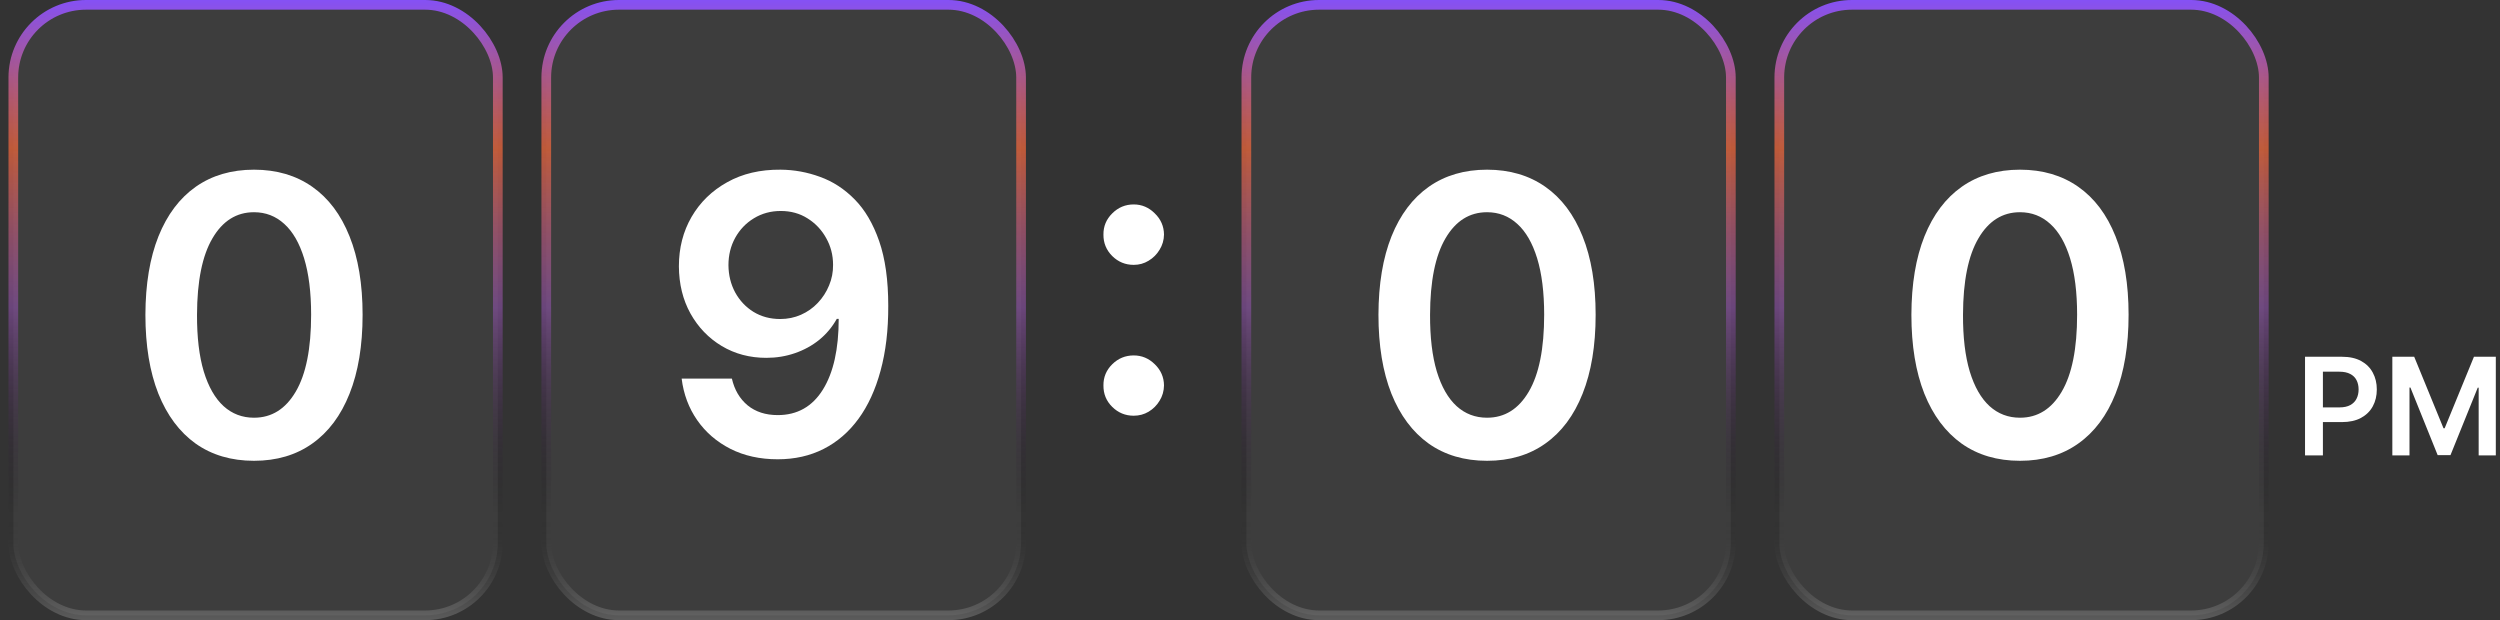 <svg width="258" height="64" viewBox="0 0 258 64" fill="none" xmlns="http://www.w3.org/2000/svg">
<rect x="0" y="0" width="258" height="64" fill="#333333" stroke="none"/>
<rect x="1.375" y="0.5" width="50" height="63" rx="7.5" fill="white" fill-opacity="0.05"/>
<path d="M26.213 47.554C23.874 47.554 21.866 46.962 20.19 45.778C18.524 44.585 17.241 42.867 16.341 40.622C15.451 38.368 15.006 35.655 15.006 32.483C15.015 29.311 15.465 26.612 16.355 24.386C17.255 22.151 18.538 20.447 20.204 19.273C21.881 18.099 23.884 17.511 26.213 17.511C28.543 17.511 30.546 18.099 32.222 19.273C33.898 20.447 35.181 22.151 36.071 24.386C36.971 26.621 37.42 29.32 37.42 32.483C37.42 35.665 36.971 38.383 36.071 40.636C35.181 42.881 33.898 44.595 32.222 45.778C30.555 46.962 28.552 47.554 26.213 47.554ZM26.213 43.108C28.031 43.108 29.466 42.213 30.517 40.423C31.578 38.624 32.108 35.977 32.108 32.483C32.108 30.172 31.866 28.231 31.384 26.659C30.901 25.087 30.219 23.903 29.338 23.108C28.457 22.303 27.416 21.901 26.213 21.901C24.404 21.901 22.974 22.8 21.923 24.599C20.872 26.389 20.342 29.017 20.332 32.483C20.323 34.803 20.555 36.754 21.028 38.335C21.511 39.917 22.193 41.11 23.074 41.915C23.954 42.71 25.001 43.108 26.213 43.108Z" fill="white"/>
<rect x="1.375" y="0.5" width="50" height="63" rx="7.5" stroke="url(#paint0_linear_21_25763)"/>
<rect x="56.375" y="0.5" width="49" height="63" rx="7.5" fill="white" fill-opacity="0.05"/>
<path d="M80.56 17.511C81.952 17.521 83.306 17.767 84.622 18.25C85.948 18.724 87.141 19.5 88.202 20.579C89.262 21.65 90.105 23.084 90.73 24.884C91.355 26.683 91.668 28.908 91.668 31.56C91.677 34.06 91.412 36.294 90.872 38.264C90.342 40.224 89.579 41.882 88.585 43.236C87.591 44.59 86.393 45.622 84.992 46.332C83.59 47.043 82.013 47.398 80.261 47.398C78.424 47.398 76.796 47.038 75.375 46.318C73.964 45.599 72.823 44.614 71.952 43.364C71.081 42.114 70.546 40.684 70.347 39.074H75.531C75.796 40.229 76.336 41.148 77.151 41.83C77.974 42.502 79.011 42.838 80.261 42.838C82.278 42.838 83.831 41.962 84.921 40.21C86.01 38.458 86.554 36.025 86.554 32.909H86.355C85.891 33.742 85.29 34.462 84.551 35.068C83.812 35.665 82.974 36.124 82.037 36.446C81.109 36.768 80.124 36.929 79.082 36.929C77.378 36.929 75.844 36.522 74.48 35.707C73.126 34.893 72.051 33.776 71.256 32.355C70.47 30.935 70.072 29.311 70.062 27.483C70.062 25.589 70.498 23.889 71.369 22.384C72.25 20.868 73.476 19.675 75.048 18.804C76.62 17.923 78.457 17.492 80.56 17.511ZM80.574 21.773C79.551 21.773 78.628 22.024 77.804 22.526C76.99 23.018 76.346 23.69 75.872 24.543C75.408 25.385 75.176 26.328 75.176 27.369C75.186 28.401 75.418 29.339 75.872 30.182C76.336 31.025 76.966 31.692 77.761 32.185C78.566 32.677 79.485 32.923 80.517 32.923C81.284 32.923 81.999 32.776 82.662 32.483C83.325 32.189 83.903 31.782 84.395 31.261C84.897 30.731 85.285 30.13 85.56 29.457C85.844 28.785 85.981 28.075 85.972 27.327C85.972 26.332 85.735 25.414 85.261 24.571C84.797 23.728 84.158 23.051 83.344 22.54C82.539 22.028 81.615 21.773 80.574 21.773Z" fill="white"/>
<rect x="56.375" y="0.5" width="49" height="63" rx="7.5" stroke="url(#paint1_linear_21_25763)"/>
<path d="M117 42.902C116.138 42.902 115.4 42.599 114.784 41.993C114.169 41.387 113.866 40.648 113.875 39.777C113.866 38.925 114.169 38.196 114.784 37.59C115.4 36.983 116.138 36.68 117 36.68C117.834 36.68 118.558 36.983 119.174 37.59C119.799 38.196 120.116 38.925 120.125 39.777C120.116 40.355 119.964 40.88 119.671 41.354C119.387 41.827 119.008 42.206 118.534 42.49C118.07 42.765 117.559 42.902 117 42.902ZM117 27.334C116.138 27.334 115.4 27.031 114.784 26.425C114.169 25.809 113.866 25.071 113.875 24.209C113.866 23.357 114.169 22.627 114.784 22.021C115.4 21.406 116.138 21.098 117 21.098C117.834 21.098 118.558 21.406 119.174 22.021C119.799 22.627 120.116 23.357 120.125 24.209C120.116 24.777 119.964 25.298 119.671 25.771C119.387 26.245 119.008 26.624 118.534 26.908C118.07 27.192 117.559 27.334 117 27.334Z" fill="white"/>
<rect x="128.625" y="0.5" width="50" height="63" rx="7.5" fill="white" fill-opacity="0.05"/>
<path d="M153.463 47.554C151.124 47.554 149.116 46.962 147.44 45.778C145.774 44.585 144.491 42.867 143.591 40.622C142.701 38.368 142.256 35.655 142.256 32.483C142.265 29.311 142.715 26.612 143.605 24.386C144.505 22.151 145.788 20.447 147.455 19.273C149.131 18.099 151.134 17.511 153.463 17.511C155.793 17.511 157.795 18.099 159.472 19.273C161.148 20.447 162.431 22.151 163.321 24.386C164.221 26.621 164.67 29.32 164.67 32.483C164.67 35.665 164.221 38.383 163.321 40.636C162.431 42.881 161.148 44.595 159.472 45.778C157.805 46.962 155.802 47.554 153.463 47.554ZM153.463 43.108C155.281 43.108 156.716 42.213 157.767 40.423C158.828 38.624 159.358 35.977 159.358 32.483C159.358 30.172 159.116 28.231 158.634 26.659C158.151 25.087 157.469 23.903 156.588 23.108C155.707 22.303 154.666 21.901 153.463 21.901C151.654 21.901 150.224 22.8 149.173 24.599C148.122 26.389 147.592 29.017 147.582 32.483C147.573 34.803 147.805 36.754 148.278 38.335C148.761 39.917 149.443 41.11 150.324 41.915C151.205 42.71 152.251 43.108 153.463 43.108Z" fill="white"/>
<rect x="128.625" y="0.5" width="50" height="63" rx="7.5" stroke="url(#paint2_linear_21_25763)"/>
<rect x="183.625" y="0.5" width="50" height="63" rx="7.5" fill="white" fill-opacity="0.05"/>
<path d="M208.463 47.554C206.124 47.554 204.116 46.962 202.44 45.778C200.774 44.585 199.491 42.867 198.591 40.622C197.701 38.368 197.256 35.655 197.256 32.483C197.265 29.311 197.715 26.612 198.605 24.386C199.505 22.151 200.788 20.447 202.455 19.273C204.131 18.099 206.134 17.511 208.463 17.511C210.793 17.511 212.795 18.099 214.472 19.273C216.148 20.447 217.431 22.151 218.321 24.386C219.221 26.621 219.67 29.32 219.67 32.483C219.67 35.665 219.221 38.383 218.321 40.636C217.431 42.881 216.148 44.595 214.472 45.778C212.805 46.962 210.802 47.554 208.463 47.554ZM208.463 43.108C210.281 43.108 211.716 42.213 212.767 40.423C213.828 38.624 214.358 35.977 214.358 32.483C214.358 30.172 214.116 28.231 213.634 26.659C213.151 25.087 212.469 23.903 211.588 23.108C210.707 22.303 209.666 21.901 208.463 21.901C206.654 21.901 205.224 22.8 204.173 24.599C203.122 26.389 202.592 29.017 202.582 32.483C202.573 34.803 202.805 36.754 203.278 38.335C203.761 39.917 204.443 41.11 205.324 41.915C206.205 42.71 207.251 43.108 208.463 43.108Z" fill="white"/>
<rect x="183.625" y="0.5" width="50" height="63" rx="7.5" stroke="url(#paint3_linear_21_25763)"/>
<path d="M237.879 47V36.818H241.697C242.48 36.818 243.136 36.964 243.666 37.256C244.2 37.547 244.603 37.948 244.874 38.459C245.149 38.966 245.287 39.543 245.287 40.189C245.287 40.842 245.149 41.422 244.874 41.929C244.599 42.436 244.193 42.836 243.656 43.127C243.119 43.416 242.458 43.56 241.673 43.56H239.142V42.043H241.424C241.881 42.043 242.256 41.964 242.548 41.805C242.839 41.646 243.055 41.427 243.194 41.148C243.336 40.87 243.408 40.55 243.408 40.189C243.408 39.828 243.336 39.51 243.194 39.234C243.055 38.959 242.838 38.745 242.543 38.593C242.251 38.437 241.875 38.359 241.414 38.359H239.724V47H237.879ZM246.889 36.818H249.146L252.169 44.196H252.288L255.311 36.818H257.568V47H255.798V40.005H255.704L252.89 46.97H251.567L248.753 39.99H248.659V47H246.889V36.818Z" fill="white"/>
<defs>
<linearGradient id="paint0_linear_21_25763" x1="26.375" y1="0" x2="26.375" y2="64" gradientUnits="userSpaceOnUse">
<stop stop-color="#8551F5"/>
<stop offset="0.24" stop-color="#EB663A" stop-opacity="0.75"/>
<stop offset="0.495" stop-color="#A157C2" stop-opacity="0.5"/>
<stop offset="0.833" stop-opacity="0"/>
<stop offset="1" stop-color="white" stop-opacity="0.2"/>
</linearGradient>
<linearGradient id="paint1_linear_21_25763" x1="80.875" y1="0" x2="80.875" y2="64" gradientUnits="userSpaceOnUse">
<stop stop-color="#8551F5"/>
<stop offset="0.24" stop-color="#EB663A" stop-opacity="0.75"/>
<stop offset="0.495" stop-color="#A157C2" stop-opacity="0.5"/>
<stop offset="0.833" stop-opacity="0"/>
<stop offset="1" stop-color="white" stop-opacity="0.2"/>
</linearGradient>
<linearGradient id="paint2_linear_21_25763" x1="153.625" y1="0" x2="153.625" y2="64" gradientUnits="userSpaceOnUse">
<stop stop-color="#8551F5"/>
<stop offset="0.24" stop-color="#EB663A" stop-opacity="0.75"/>
<stop offset="0.495" stop-color="#A157C2" stop-opacity="0.5"/>
<stop offset="0.833" stop-opacity="0"/>
<stop offset="1" stop-color="white" stop-opacity="0.2"/>
</linearGradient>
<linearGradient id="paint3_linear_21_25763" x1="208.625" y1="0" x2="208.625" y2="64" gradientUnits="userSpaceOnUse">
<stop stop-color="#8551F5"/>
<stop offset="0.24" stop-color="#EB663A" stop-opacity="0.75"/>
<stop offset="0.495" stop-color="#A157C2" stop-opacity="0.5"/>
<stop offset="0.833" stop-opacity="0"/>
<stop offset="1" stop-color="white" stop-opacity="0.2"/>
</linearGradient>
</defs>
</svg>
